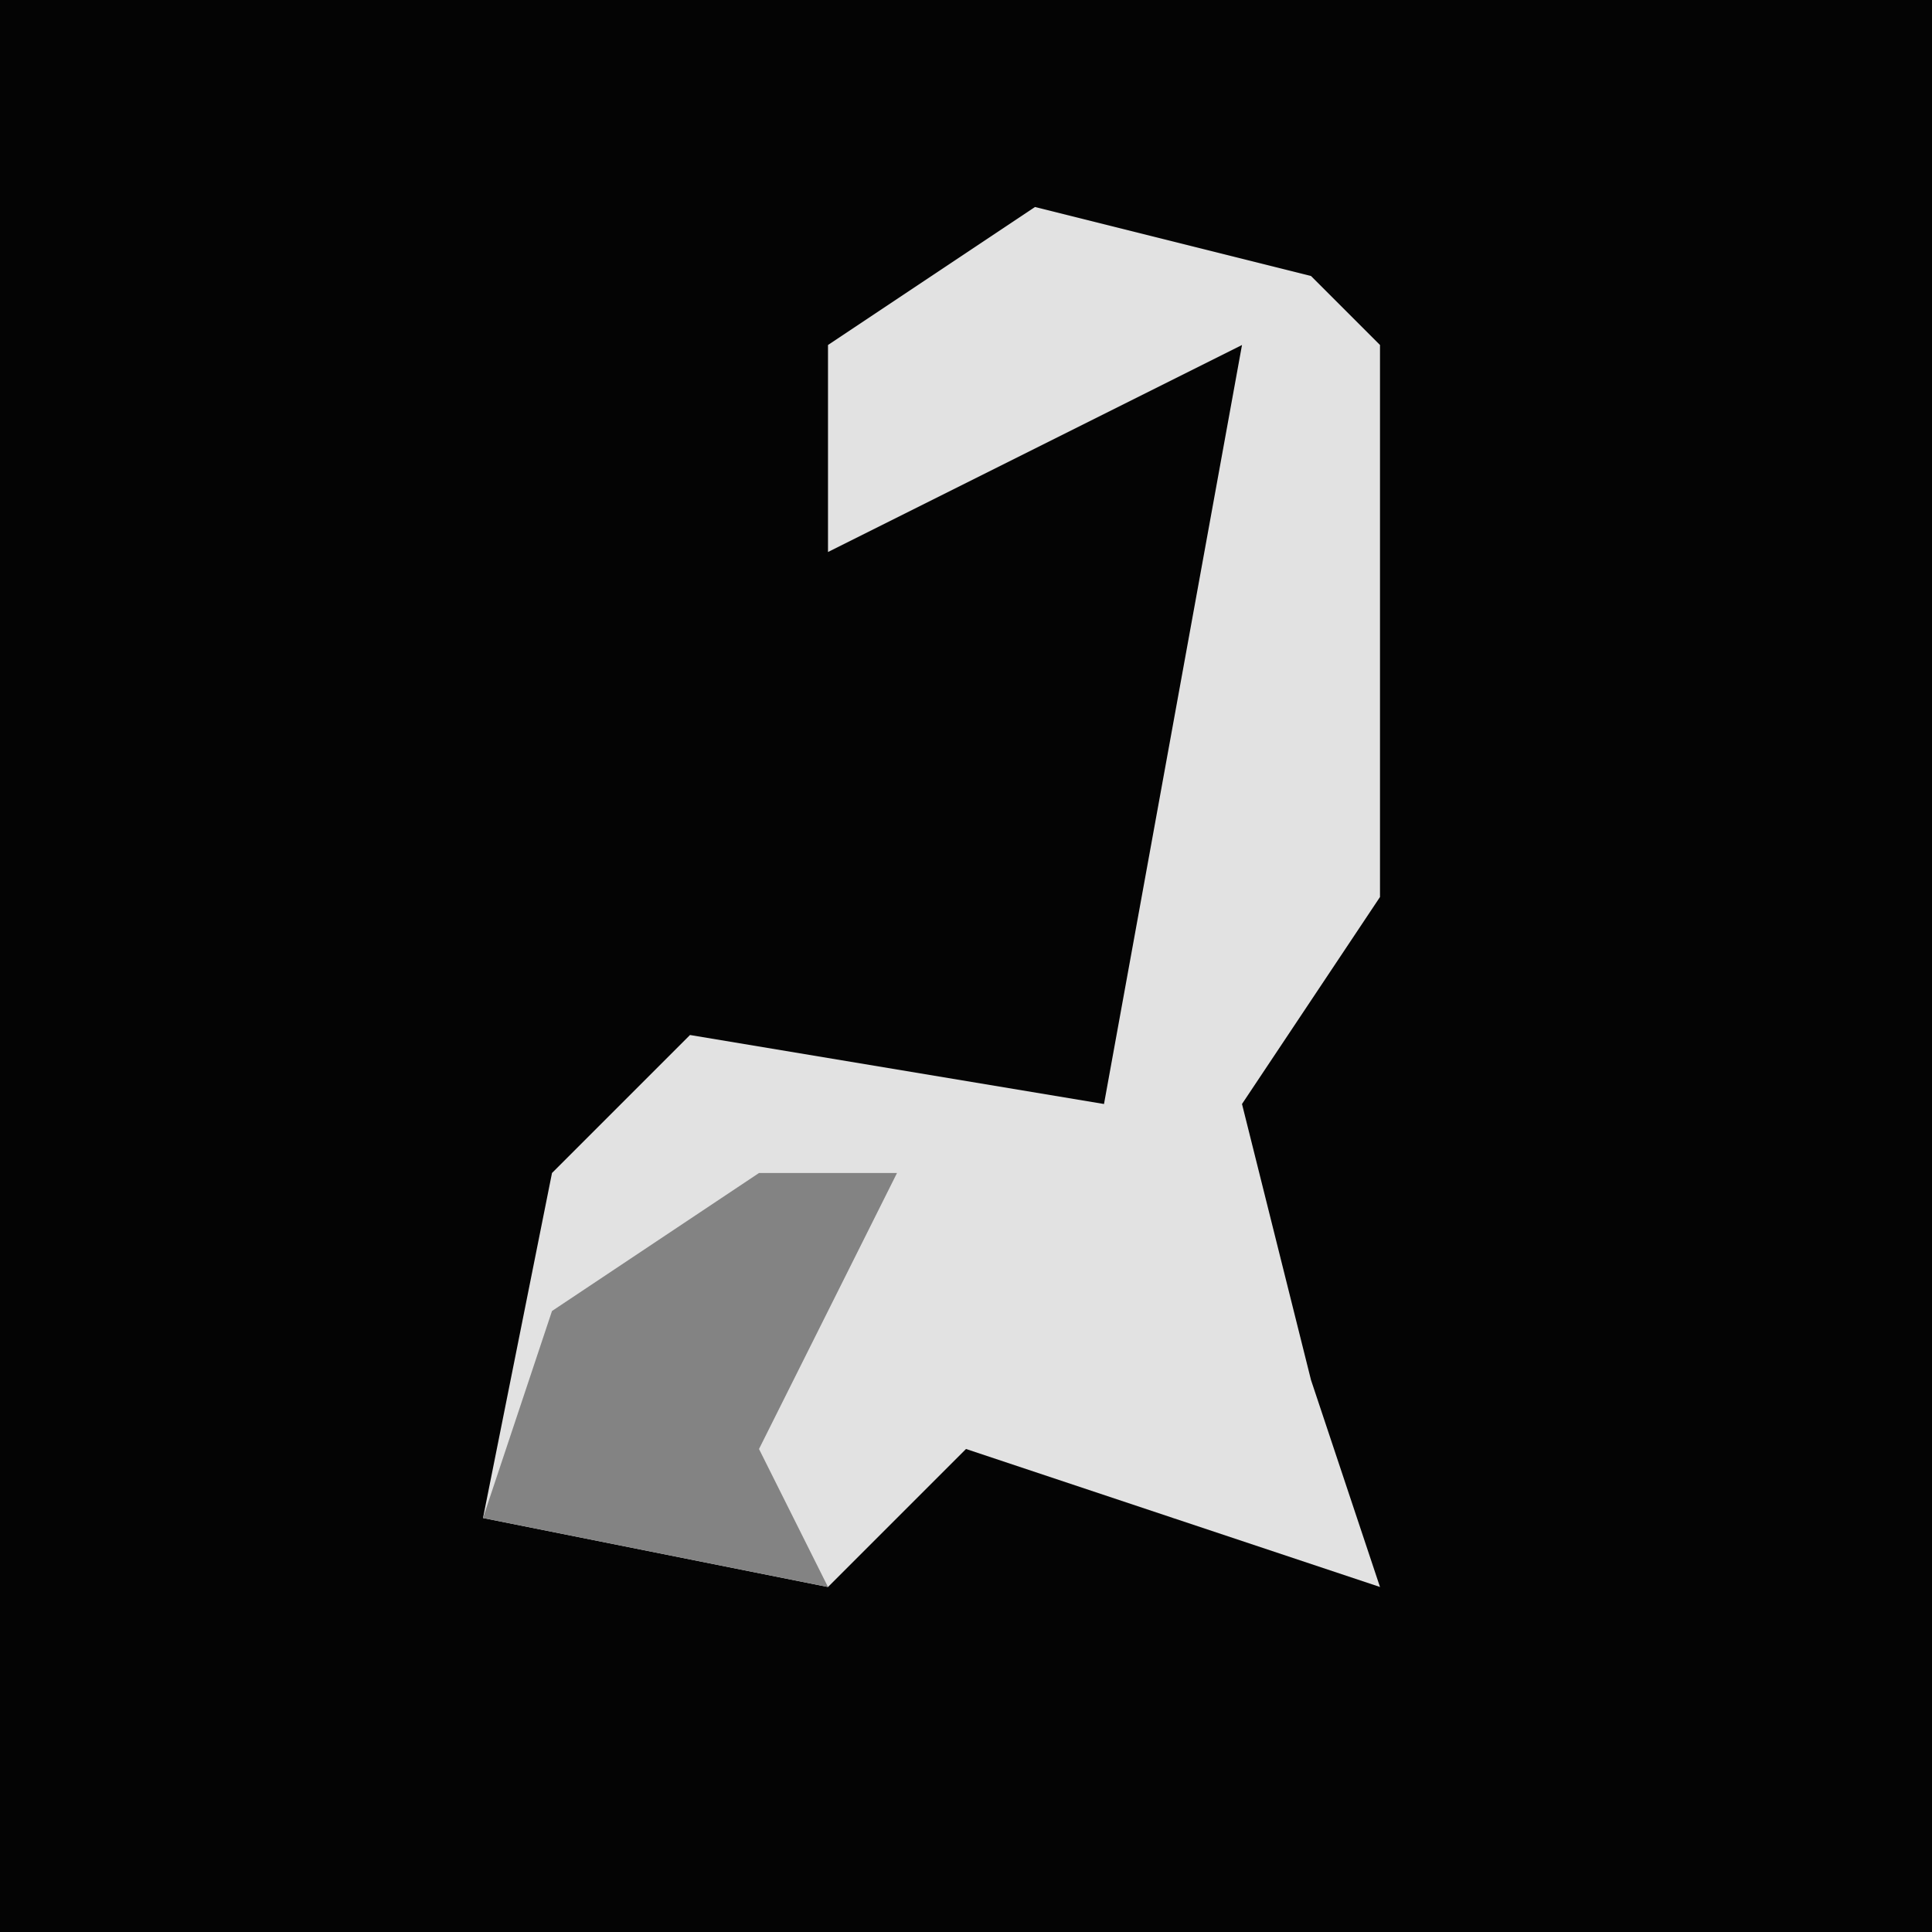 <?xml version="1.0" encoding="UTF-8"?>
<svg version="1.1" xmlns="http://www.w3.org/2000/svg" width="28" height="28">
<path d="M0,0 L28,0 L28,28 L0,28 Z " fill="#040404" transform="translate(0,0)"/>
<path d="M0,0 L4,1 L5,2 L5,10 L3,13 L4,17 L5,20 L-1,18 L-3,20 L-8,19 L-7,14 L-5,12 L1,13 L3,2 L-3,5 L-3,2 Z " fill="#E2E2E2" transform="translate(15,3)"/>
<path d="M0,0 L2,0 L0,4 L1,6 L-4,5 L-3,2 Z " fill="#838383" transform="translate(11,17)"/>
</svg>
